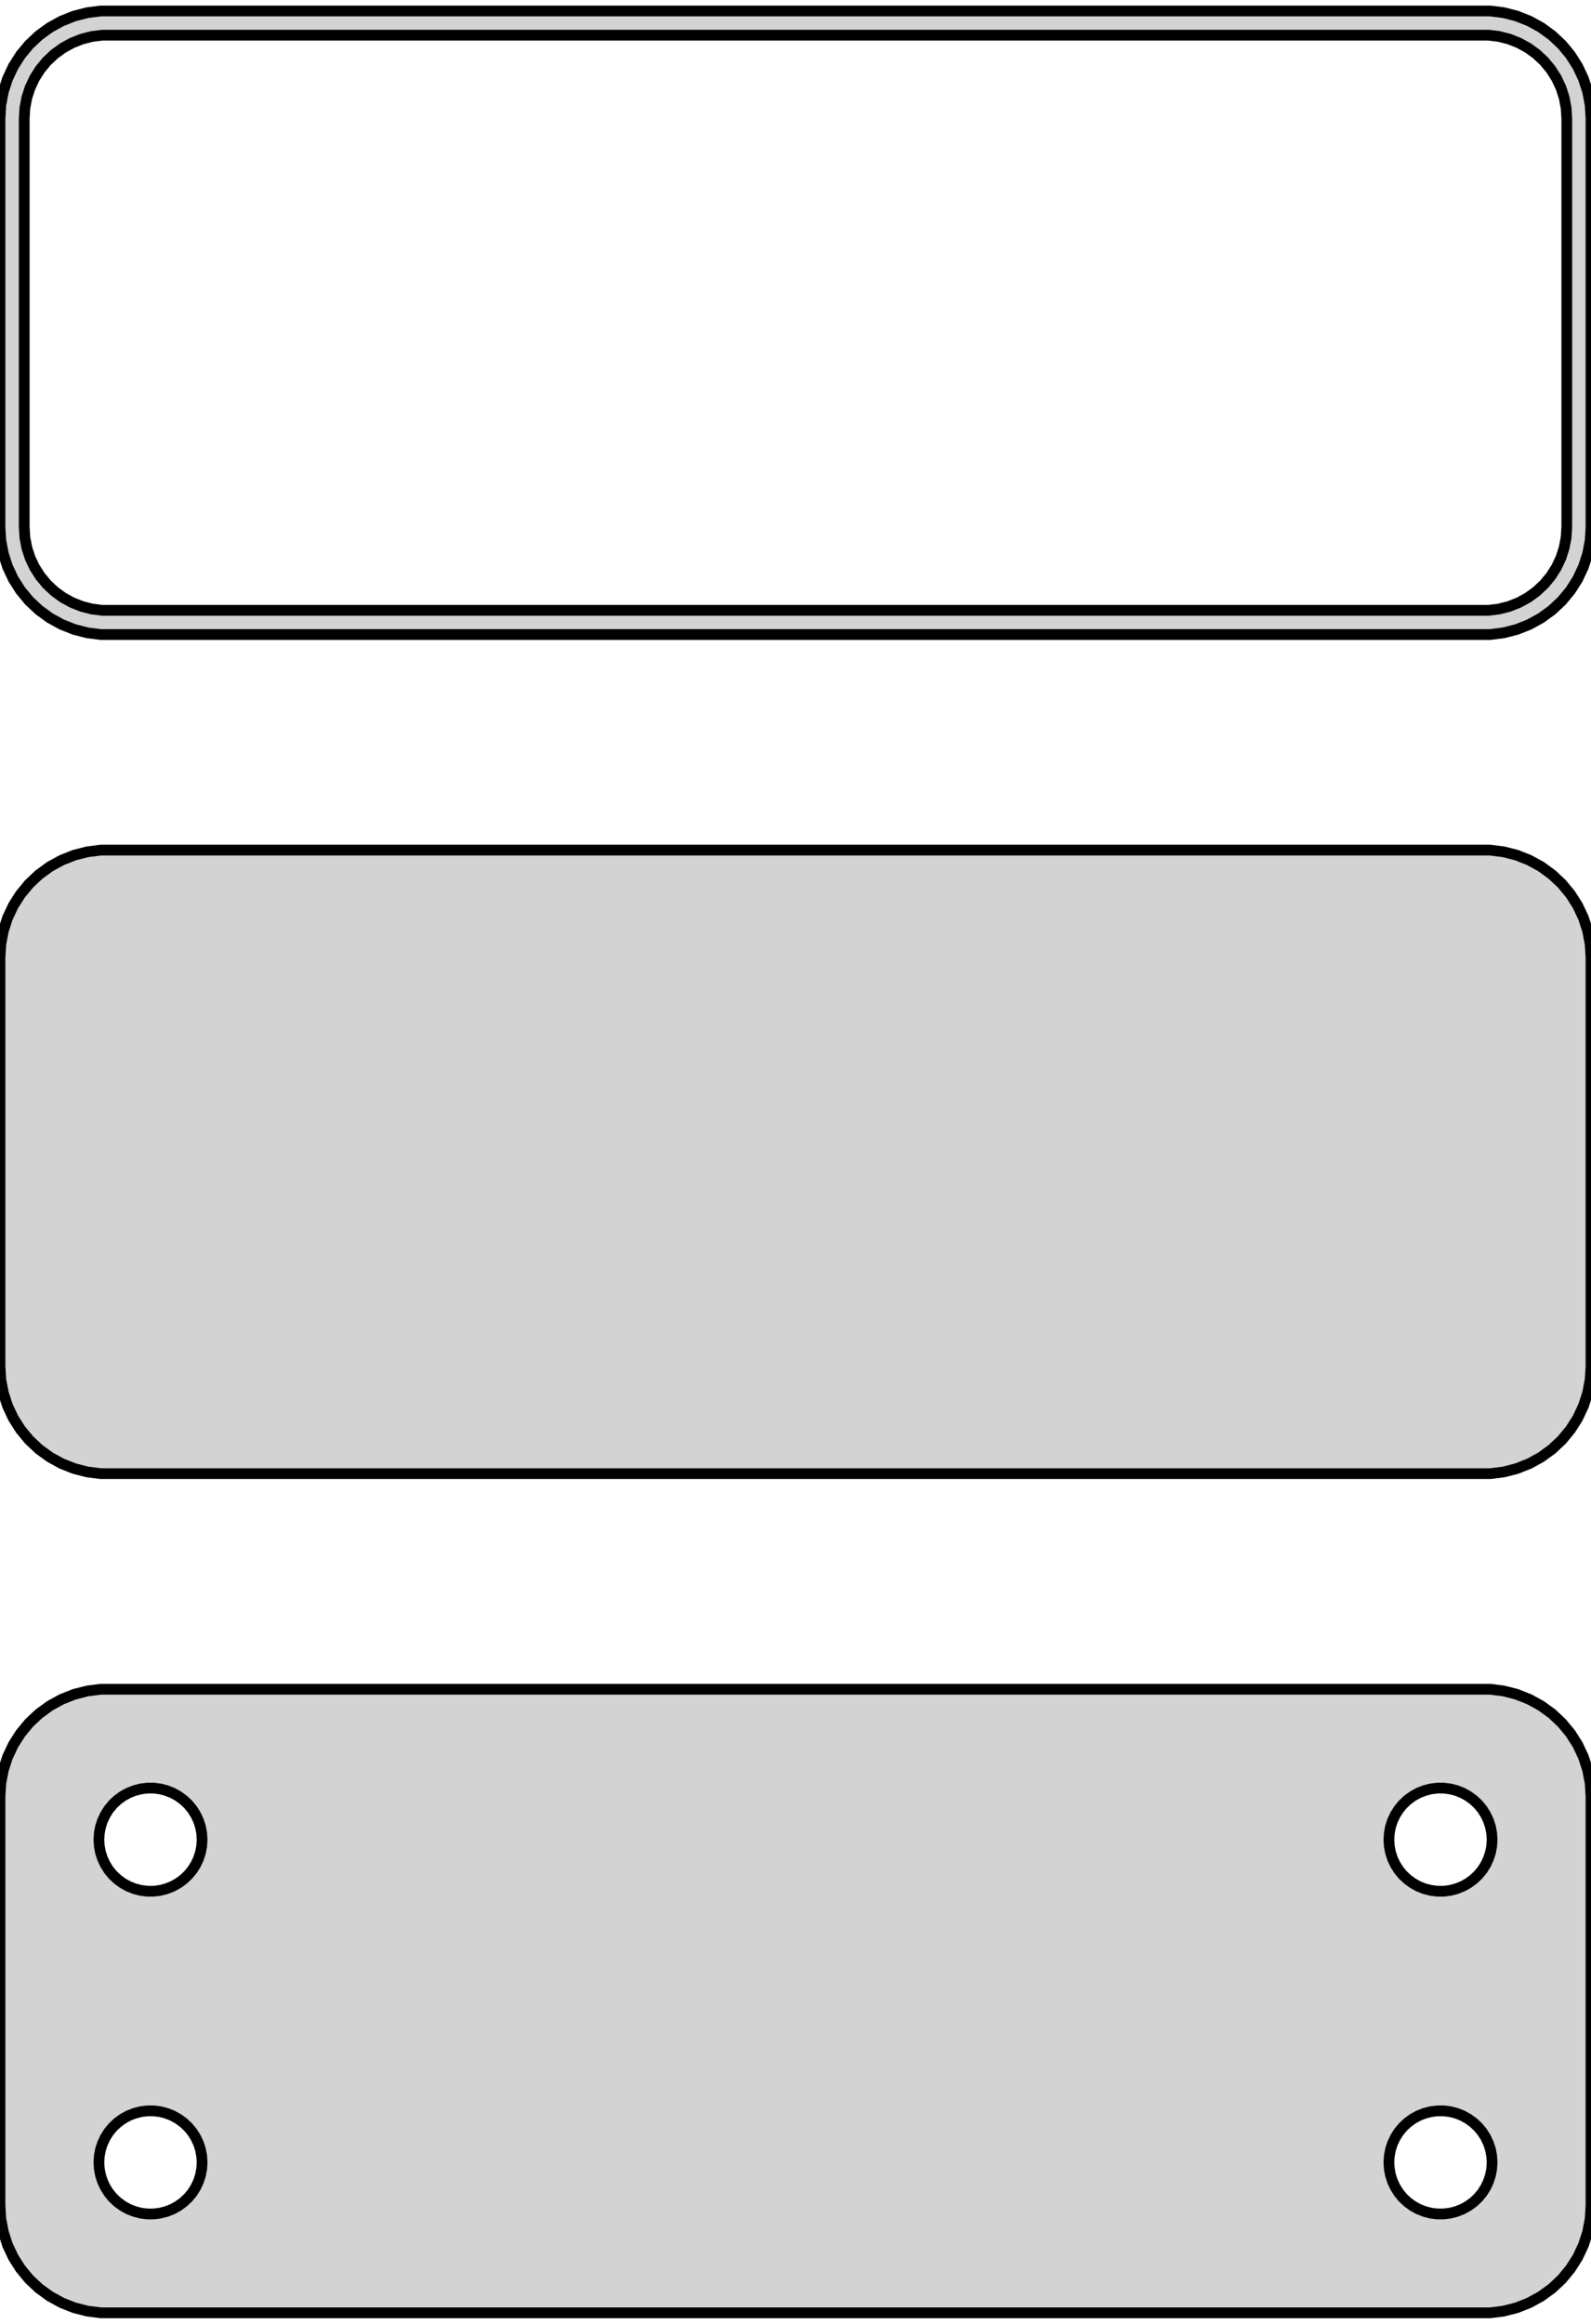 <?xml version="1.0" standalone="no"?>
<!DOCTYPE svg PUBLIC "-//W3C//DTD SVG 1.1//EN" "http://www.w3.org/Graphics/SVG/1.1/DTD/svg11.dtd">
<svg width="74mm" height="108mm" viewBox="-37 -171 74 108" xmlns="http://www.w3.org/2000/svg" version="1.1">
<title>OpenSCAD Model</title>
<path d="
M 32.937,-102.589 L 33.545,-102.745 L 34.129,-102.976 L 34.679,-103.278 L 35.187,-103.647 L 35.645,-104.077
 L 36.045,-104.561 L 36.382,-105.091 L 36.649,-105.659 L 36.843,-106.257 L 36.961,-106.873 L 37,-107.5
 L 37,-126.5 L 36.961,-127.127 L 36.843,-127.743 L 36.649,-128.341 L 36.382,-128.909 L 36.045,-129.439
 L 35.645,-129.923 L 35.187,-130.353 L 34.679,-130.722 L 34.129,-131.024 L 33.545,-131.255 L 32.937,-131.411
 L 32.314,-131.49 L -32.314,-131.49 L -32.937,-131.411 L -33.545,-131.255 L -34.129,-131.024 L -34.679,-130.722
 L -35.187,-130.353 L -35.645,-129.923 L -36.045,-129.439 L -36.382,-128.909 L -36.649,-128.341 L -36.843,-127.743
 L -36.961,-127.127 L -37,-126.5 L -37,-107.5 L -36.961,-106.873 L -36.843,-106.257 L -36.649,-105.659
 L -36.382,-105.091 L -36.045,-104.561 L -35.645,-104.077 L -35.187,-103.647 L -34.679,-103.278 L -34.129,-102.976
 L -33.545,-102.745 L -32.937,-102.589 L -32.314,-102.51 L 32.314,-102.51 z
M 32.937,-63.589 L 33.545,-63.745 L 34.129,-63.976 L 34.679,-64.278 L 35.187,-64.647 L 35.645,-65.077
 L 36.045,-65.561 L 36.382,-66.091 L 36.649,-66.659 L 36.843,-67.257 L 36.961,-67.873 L 37,-68.5
 L 37,-87.5 L 36.961,-88.127 L 36.843,-88.743 L 36.649,-89.341 L 36.382,-89.909 L 36.045,-90.439
 L 35.645,-90.923 L 35.187,-91.353 L 34.679,-91.722 L 34.129,-92.024 L 33.545,-92.255 L 32.937,-92.411
 L 32.314,-92.49 L -32.314,-92.49 L -32.937,-92.411 L -33.545,-92.255 L -34.129,-92.024 L -34.679,-91.722
 L -35.187,-91.353 L -35.645,-90.923 L -36.045,-90.439 L -36.382,-89.909 L -36.649,-89.341 L -36.843,-88.743
 L -36.961,-88.127 L -37,-87.5 L -37,-68.5 L -36.961,-67.873 L -36.843,-67.257 L -36.649,-66.659
 L -36.382,-66.091 L -36.045,-65.561 L -35.645,-65.077 L -35.187,-64.647 L -34.679,-64.278 L -34.129,-63.976
 L -33.545,-63.745 L -32.937,-63.589 L -32.314,-63.51 L 32.314,-63.51 z
M 29.849,-83.105 L 29.55,-83.142 L 29.258,-83.218 L 28.978,-83.328 L 28.714,-83.474 L 28.47,-83.651
 L 28.25,-83.857 L 28.058,-84.089 L 27.897,-84.344 L 27.768,-84.617 L 27.675,-84.903 L 27.619,-85.199
 L 27.6,-85.5 L 27.619,-85.801 L 27.675,-86.097 L 27.768,-86.383 L 27.897,-86.656 L 28.058,-86.911
 L 28.25,-87.143 L 28.47,-87.349 L 28.714,-87.526 L 28.978,-87.672 L 29.258,-87.782 L 29.55,-87.858
 L 29.849,-87.895 L 30.151,-87.895 L 30.45,-87.858 L 30.742,-87.782 L 31.022,-87.672 L 31.286,-87.526
 L 31.53,-87.349 L 31.75,-87.143 L 31.942,-86.911 L 32.103,-86.656 L 32.231,-86.383 L 32.325,-86.097
 L 32.381,-85.801 L 32.4,-85.5 L 32.381,-85.199 L 32.325,-84.903 L 32.231,-84.617 L 32.103,-84.344
 L 31.942,-84.089 L 31.75,-83.857 L 31.53,-83.651 L 31.286,-83.474 L 31.022,-83.328 L 30.742,-83.218
 L 30.45,-83.142 L 30.151,-83.105 z
M -30.151,-83.105 L -30.45,-83.142 L -30.742,-83.218 L -31.022,-83.328 L -31.286,-83.474 L -31.53,-83.651
 L -31.75,-83.857 L -31.942,-84.089 L -32.103,-84.344 L -32.231,-84.617 L -32.325,-84.903 L -32.381,-85.199
 L -32.4,-85.5 L -32.381,-85.801 L -32.325,-86.097 L -32.231,-86.383 L -32.103,-86.656 L -31.942,-86.911
 L -31.75,-87.143 L -31.53,-87.349 L -31.286,-87.526 L -31.022,-87.672 L -30.742,-87.782 L -30.45,-87.858
 L -30.151,-87.895 L -29.849,-87.895 L -29.55,-87.858 L -29.258,-87.782 L -28.978,-87.672 L -28.714,-87.526
 L -28.47,-87.349 L -28.25,-87.143 L -28.058,-86.911 L -27.897,-86.656 L -27.768,-86.383 L -27.675,-86.097
 L -27.619,-85.801 L -27.6,-85.5 L -27.619,-85.199 L -27.675,-84.903 L -27.768,-84.617 L -27.897,-84.344
 L -28.058,-84.089 L -28.25,-83.857 L -28.47,-83.651 L -28.714,-83.474 L -28.978,-83.328 L -29.258,-83.218
 L -29.55,-83.142 L -29.849,-83.105 z
M -30.151,-68.105 L -30.45,-68.142 L -30.742,-68.218 L -31.022,-68.328 L -31.286,-68.474 L -31.53,-68.651
 L -31.75,-68.857 L -31.942,-69.089 L -32.103,-69.344 L -32.231,-69.617 L -32.325,-69.903 L -32.381,-70.199
 L -32.4,-70.5 L -32.381,-70.801 L -32.325,-71.097 L -32.231,-71.383 L -32.103,-71.656 L -31.942,-71.911
 L -31.75,-72.143 L -31.53,-72.349 L -31.286,-72.526 L -31.022,-72.672 L -30.742,-72.782 L -30.45,-72.858
 L -30.151,-72.895 L -29.849,-72.895 L -29.55,-72.858 L -29.258,-72.782 L -28.978,-72.672 L -28.714,-72.526
 L -28.47,-72.349 L -28.25,-72.143 L -28.058,-71.911 L -27.897,-71.656 L -27.768,-71.383 L -27.675,-71.097
 L -27.619,-70.801 L -27.6,-70.5 L -27.619,-70.199 L -27.675,-69.903 L -27.768,-69.617 L -27.897,-69.344
 L -28.058,-69.089 L -28.25,-68.857 L -28.47,-68.651 L -28.714,-68.474 L -28.978,-68.328 L -29.258,-68.218
 L -29.55,-68.142 L -29.849,-68.105 z
M 29.849,-68.105 L 29.55,-68.142 L 29.258,-68.218 L 28.978,-68.328 L 28.714,-68.474 L 28.47,-68.651
 L 28.25,-68.857 L 28.058,-69.089 L 27.897,-69.344 L 27.768,-69.617 L 27.675,-69.903 L 27.619,-70.199
 L 27.6,-70.5 L 27.619,-70.801 L 27.675,-71.097 L 27.768,-71.383 L 27.897,-71.656 L 28.058,-71.911
 L 28.25,-72.143 L 28.47,-72.349 L 28.714,-72.526 L 28.978,-72.672 L 29.258,-72.782 L 29.55,-72.858
 L 29.849,-72.895 L 30.151,-72.895 L 30.45,-72.858 L 30.742,-72.782 L 31.022,-72.672 L 31.286,-72.526
 L 31.53,-72.349 L 31.75,-72.143 L 31.942,-71.911 L 32.103,-71.656 L 32.231,-71.383 L 32.325,-71.097
 L 32.381,-70.801 L 32.4,-70.5 L 32.381,-70.199 L 32.325,-69.903 L 32.231,-69.617 L 32.103,-69.344
 L 31.942,-69.089 L 31.75,-68.857 L 31.53,-68.651 L 31.286,-68.474 L 31.022,-68.328 L 30.742,-68.218
 L 30.45,-68.142 L 30.151,-68.105 z
M -32.314,-170.49 L -32.937,-170.411 L -33.545,-170.255 L -34.129,-170.024 L -34.679,-169.722 L -35.187,-169.353
 L -35.645,-168.923 L -36.045,-168.439 L -36.382,-167.909 L -36.649,-167.341 L -36.843,-166.743 L -36.961,-166.127
 L -37,-165.5 L -37,-146.5 L -36.961,-145.873 L -36.843,-145.257 L -36.649,-144.659 L -36.382,-144.091
 L -36.045,-143.561 L -35.645,-143.077 L -35.187,-142.647 L -34.679,-142.278 L -34.129,-141.976 L -33.545,-141.745
 L -32.937,-141.589 L -32.314,-141.51 L 32.314,-141.51 L 32.937,-141.589 L 33.545,-141.745 L 34.129,-141.976
 L 34.679,-142.278 L 35.187,-142.647 L 35.645,-143.077 L 36.045,-143.561 L 36.382,-144.091 L 36.649,-144.659
 L 36.843,-145.257 L 36.961,-145.873 L 37,-146.5 L 37,-165.5 L 36.961,-166.127 L 36.843,-166.743
 L 36.649,-167.341 L 36.382,-167.909 L 36.045,-168.439 L 35.645,-168.923 L 35.187,-169.353 L 34.679,-169.722
 L 34.129,-170.024 L 33.545,-170.255 L 32.937,-170.411 L 32.314,-170.49 z
M 33.649,-169.004 L 34.075,-168.77 L 34.468,-168.484 L 34.823,-168.151 L 35.133,-167.776 L 35.394,-167.366
 L 35.601,-166.926 L 35.751,-166.463 L 35.842,-165.985 L 35.873,-165.5 L 35.873,-146.5 L 35.842,-146.015
 L 35.751,-145.537 L 35.601,-145.074 L 35.394,-144.634 L 35.133,-144.224 L 34.823,-143.849 L 34.468,-143.516
 L 34.075,-143.23 L 33.649,-142.996 L 33.197,-142.817 L 32.726,-142.696 L 32.243,-142.635 L -32.243,-142.635
 L -32.726,-142.696 L -33.197,-142.817 L -33.649,-142.996 L -34.075,-143.23 L -34.468,-143.516 L -34.823,-143.849
 L -35.133,-144.224 L -35.394,-144.634 L -35.601,-145.074 L -35.751,-145.537 L -35.842,-146.015 L -35.873,-146.5
 L -35.873,-165.5 L -35.842,-165.985 L -35.751,-166.463 L -35.601,-166.926 L -35.394,-167.366 L -35.133,-167.776
 L -34.823,-168.151 L -34.468,-168.484 L -34.075,-168.77 L -33.649,-169.004 L -33.197,-169.183 L -32.726,-169.304
 L -32.243,-169.365 L 32.243,-169.365 L 32.726,-169.304 L 33.197,-169.183 z
" stroke="black" fill="lightgray" stroke-width="0.5"/>
</svg>
